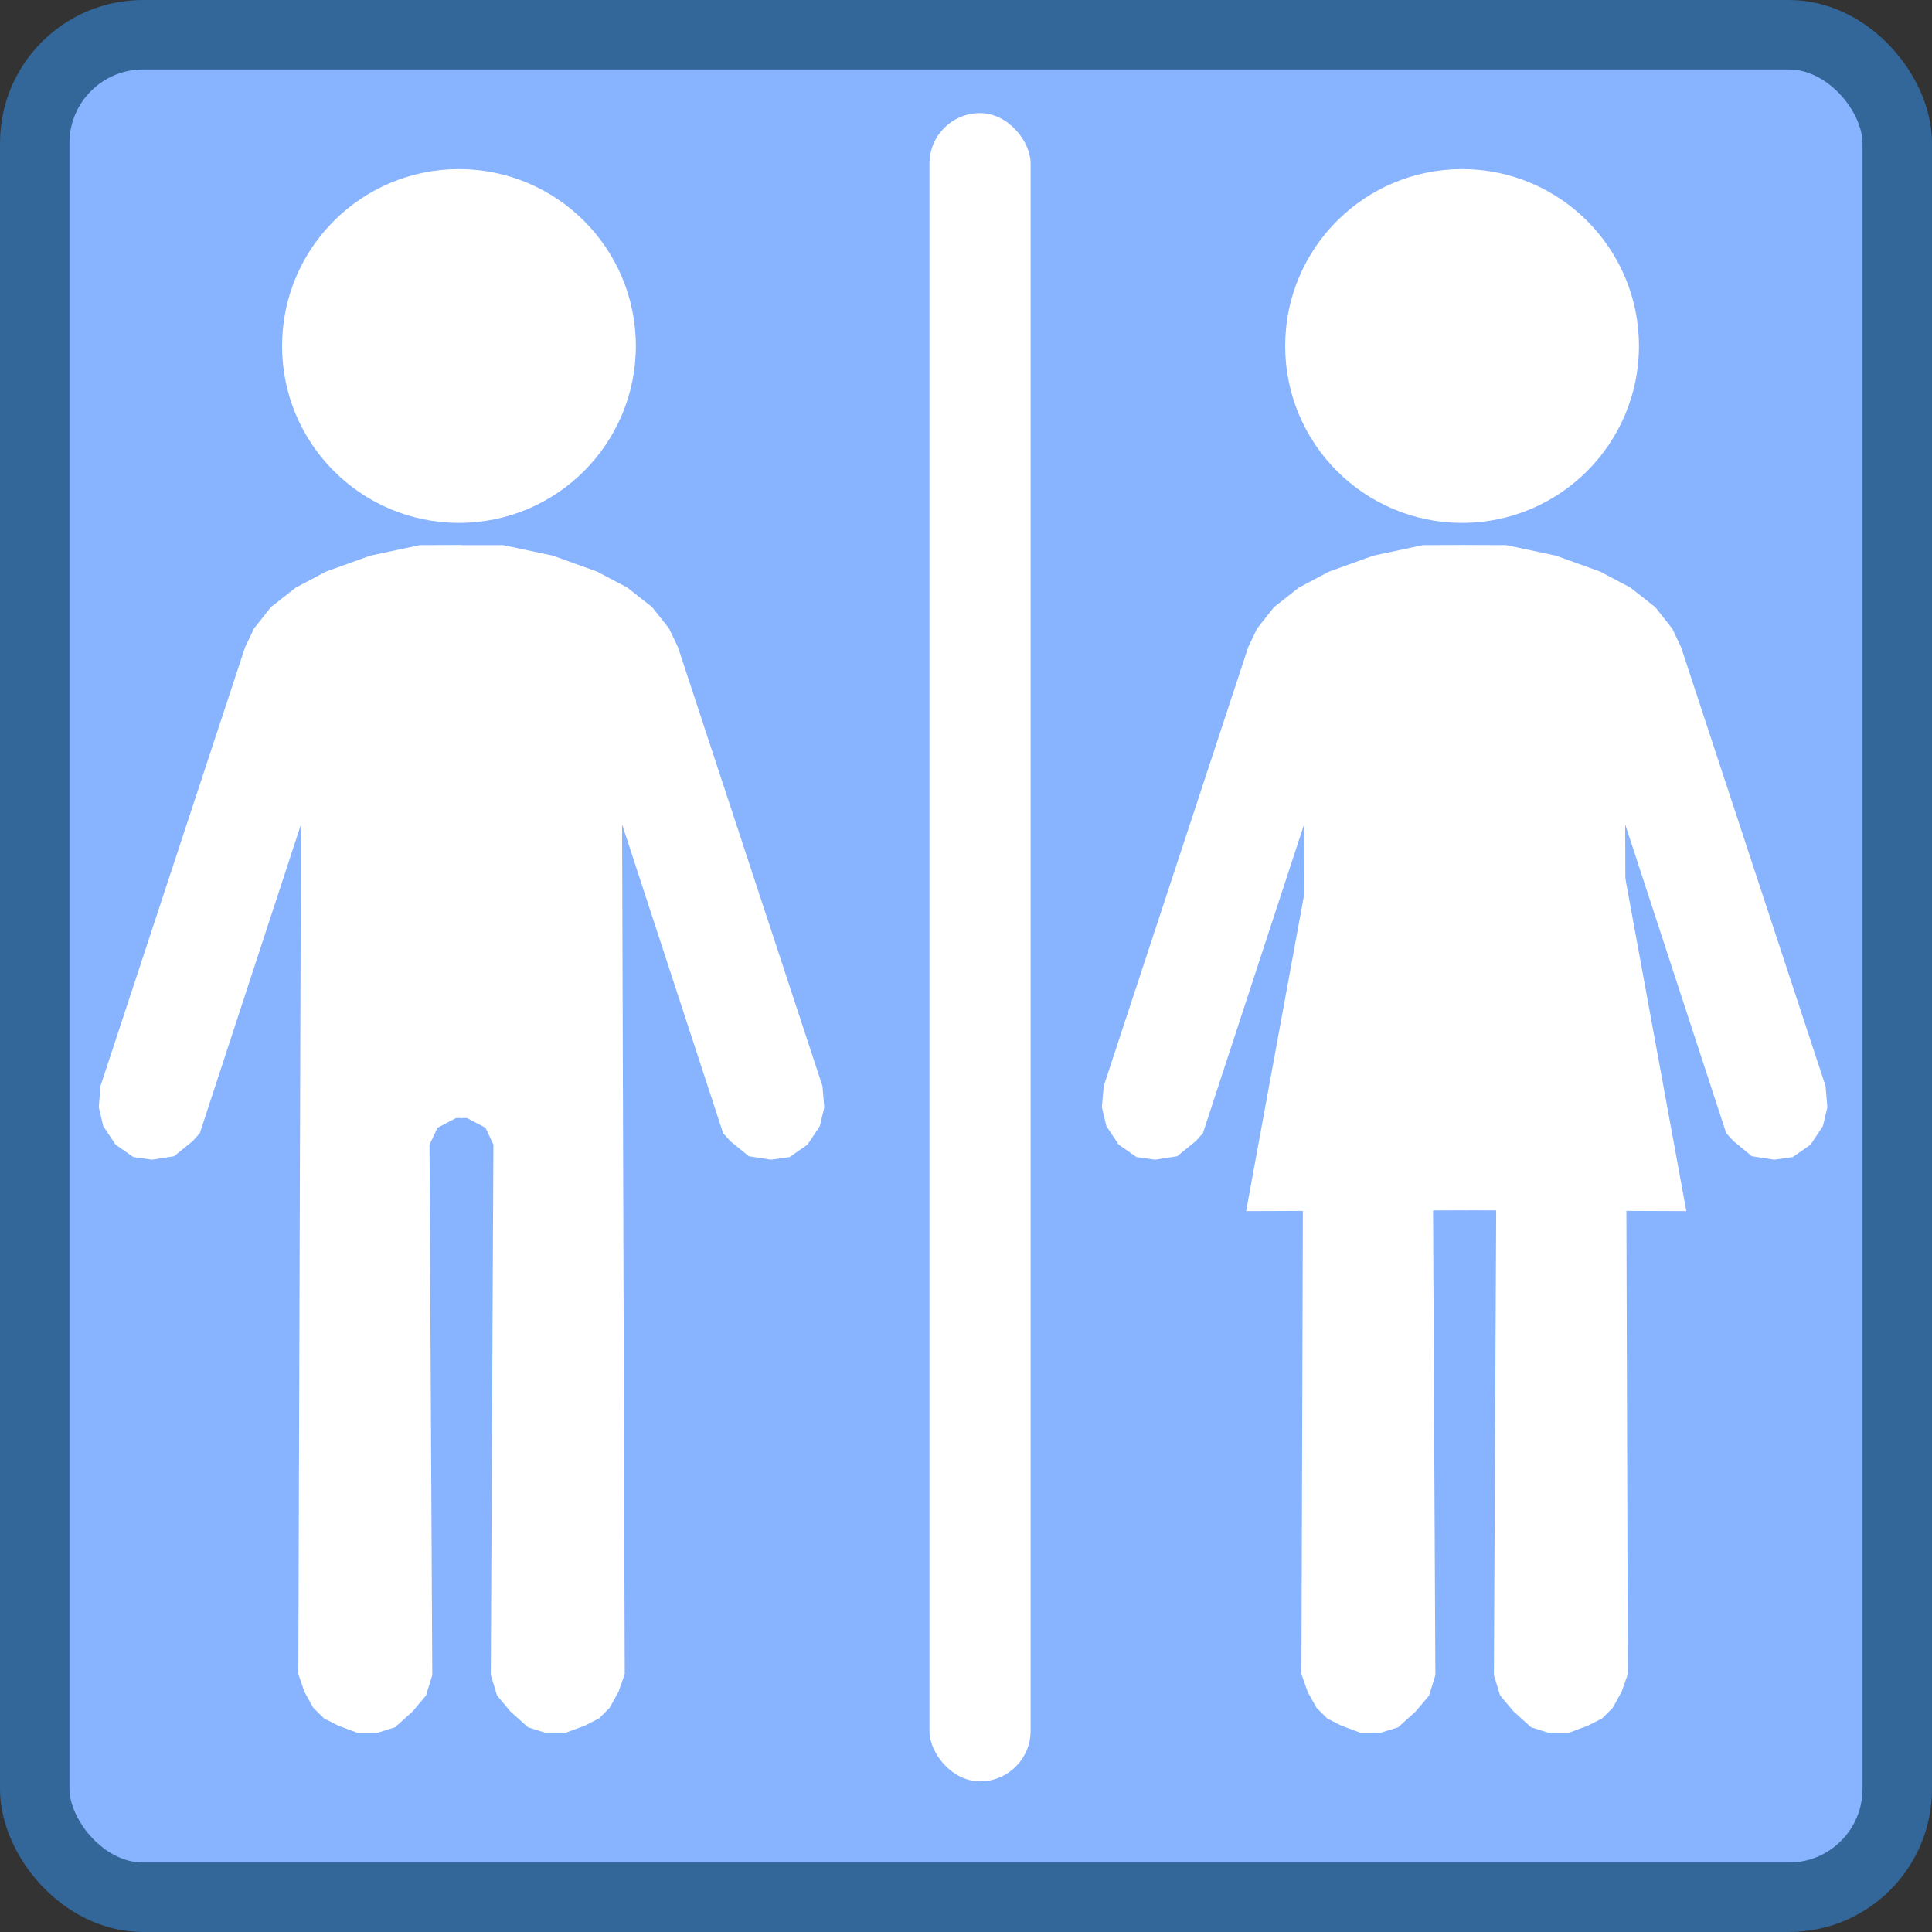 <svg id="Layer_1" data-name="Layer 1" xmlns="http://www.w3.org/2000/svg" viewBox="0 0 139.04 139.04"><rect x="0" y="0" width="139.04" height="139.04" fill="#333333" stroke="none"/><defs><style>.cls-1{fill:#88b3ff;stroke:#369;stroke-miterlimit:10;stroke-width:5px;}.cls-2{fill:#fff;}</style></defs><rect class="cls-1" x="2.5" y="2.5" width="134.04" height="134.04" rx="7.79"/><circle class="cls-2" cx="33.03" cy="24.9" r="12.73"/><polygon class="cls-2" points="33.19 39.22 30.21 39.23 26.64 39.99 23.45 41.14 21.28 42.29 19.49 43.7 18.28 45.23 17.64 46.57 7.23 78.16 7.11 79.69 7.43 81.04 8.32 82.38 9.6 83.27 10.94 83.46 12.53 83.21 13.87 82.12 14.38 81.55 21.66 59.33 21.47 120.48 21.91 121.76 22.55 122.91 23.32 123.67 24.34 124.19 25.68 124.69 27.21 124.69 28.43 124.31 29.7 123.16 30.66 122.02 31.11 120.55 30.91 82.38 31.49 81.16 32.83 80.46 33.28 80.46 33.19 39.22"/><polygon class="cls-2" points="33.13 39.23 36.21 39.23 39.79 39.99 42.98 41.14 45.15 42.29 46.94 43.7 48.15 45.23 48.79 46.57 59.19 78.16 59.32 79.69 59 81.04 58.11 82.38 56.83 83.27 55.49 83.46 53.89 83.21 52.55 82.12 52.04 81.55 44.77 59.33 44.96 120.48 44.51 121.76 43.87 122.91 43.11 123.67 42.09 124.19 40.74 124.69 39.21 124.69 38 124.31 36.72 123.16 35.77 122.02 35.32 120.55 35.51 82.38 34.94 81.16 33.6 80.46 33.15 80.46 33.13 39.23"/><rect class="cls-2" x="66.89" y="8.14" width="7.28" height="120.06" rx="3.64"/><circle class="cls-2" cx="105.22" cy="24.9" r="12.73"/><polygon class="cls-2" points="105.38 39.22 102.4 39.23 98.83 39.99 95.64 41.14 93.47 42.29 91.68 43.7 90.47 45.23 89.83 46.57 79.43 78.16 79.3 79.69 79.62 81.04 80.51 82.38 81.79 83.27 83.13 83.46 84.72 83.21 86.06 82.12 86.57 81.55 93.85 59.33 93.66 120.48 94.11 121.76 94.75 122.91 95.51 123.67 96.53 124.19 97.87 124.69 99.4 124.69 100.62 124.31 101.89 123.16 102.85 122.02 103.3 120.55 103.11 82.38 103.68 81.16 105.02 80.46 105.47 80.46 105.38 39.22"/><polygon class="cls-2" points="105.3 39.22 108.4 39.23 111.98 39.99 115.17 41.14 117.34 42.29 119.13 43.7 120.34 45.23 120.98 46.57 131.38 78.16 131.51 79.69 131.19 81.04 130.3 82.38 129.02 83.27 127.68 83.46 126.08 83.21 124.75 82.12 124.23 81.55 116.96 59.33 117.15 120.48 116.7 121.76 116.06 122.91 115.3 123.67 114.28 124.19 112.94 124.69 111.4 124.69 110.19 124.31 108.92 123.16 107.96 122.02 107.51 120.55 107.7 82.38 107.13 81.16 105.79 80.46 105.34 80.46 105.3 39.22"/><polygon class="cls-2" points="94.08 63.16 89.68 87.16 105.64 87.1 105.42 61.92 94.08 63.16"/><polygon class="cls-2" points="116.96 63.16 121.36 87.16 105.4 87.1 105.42 61.92 116.96 63.16"/></svg>